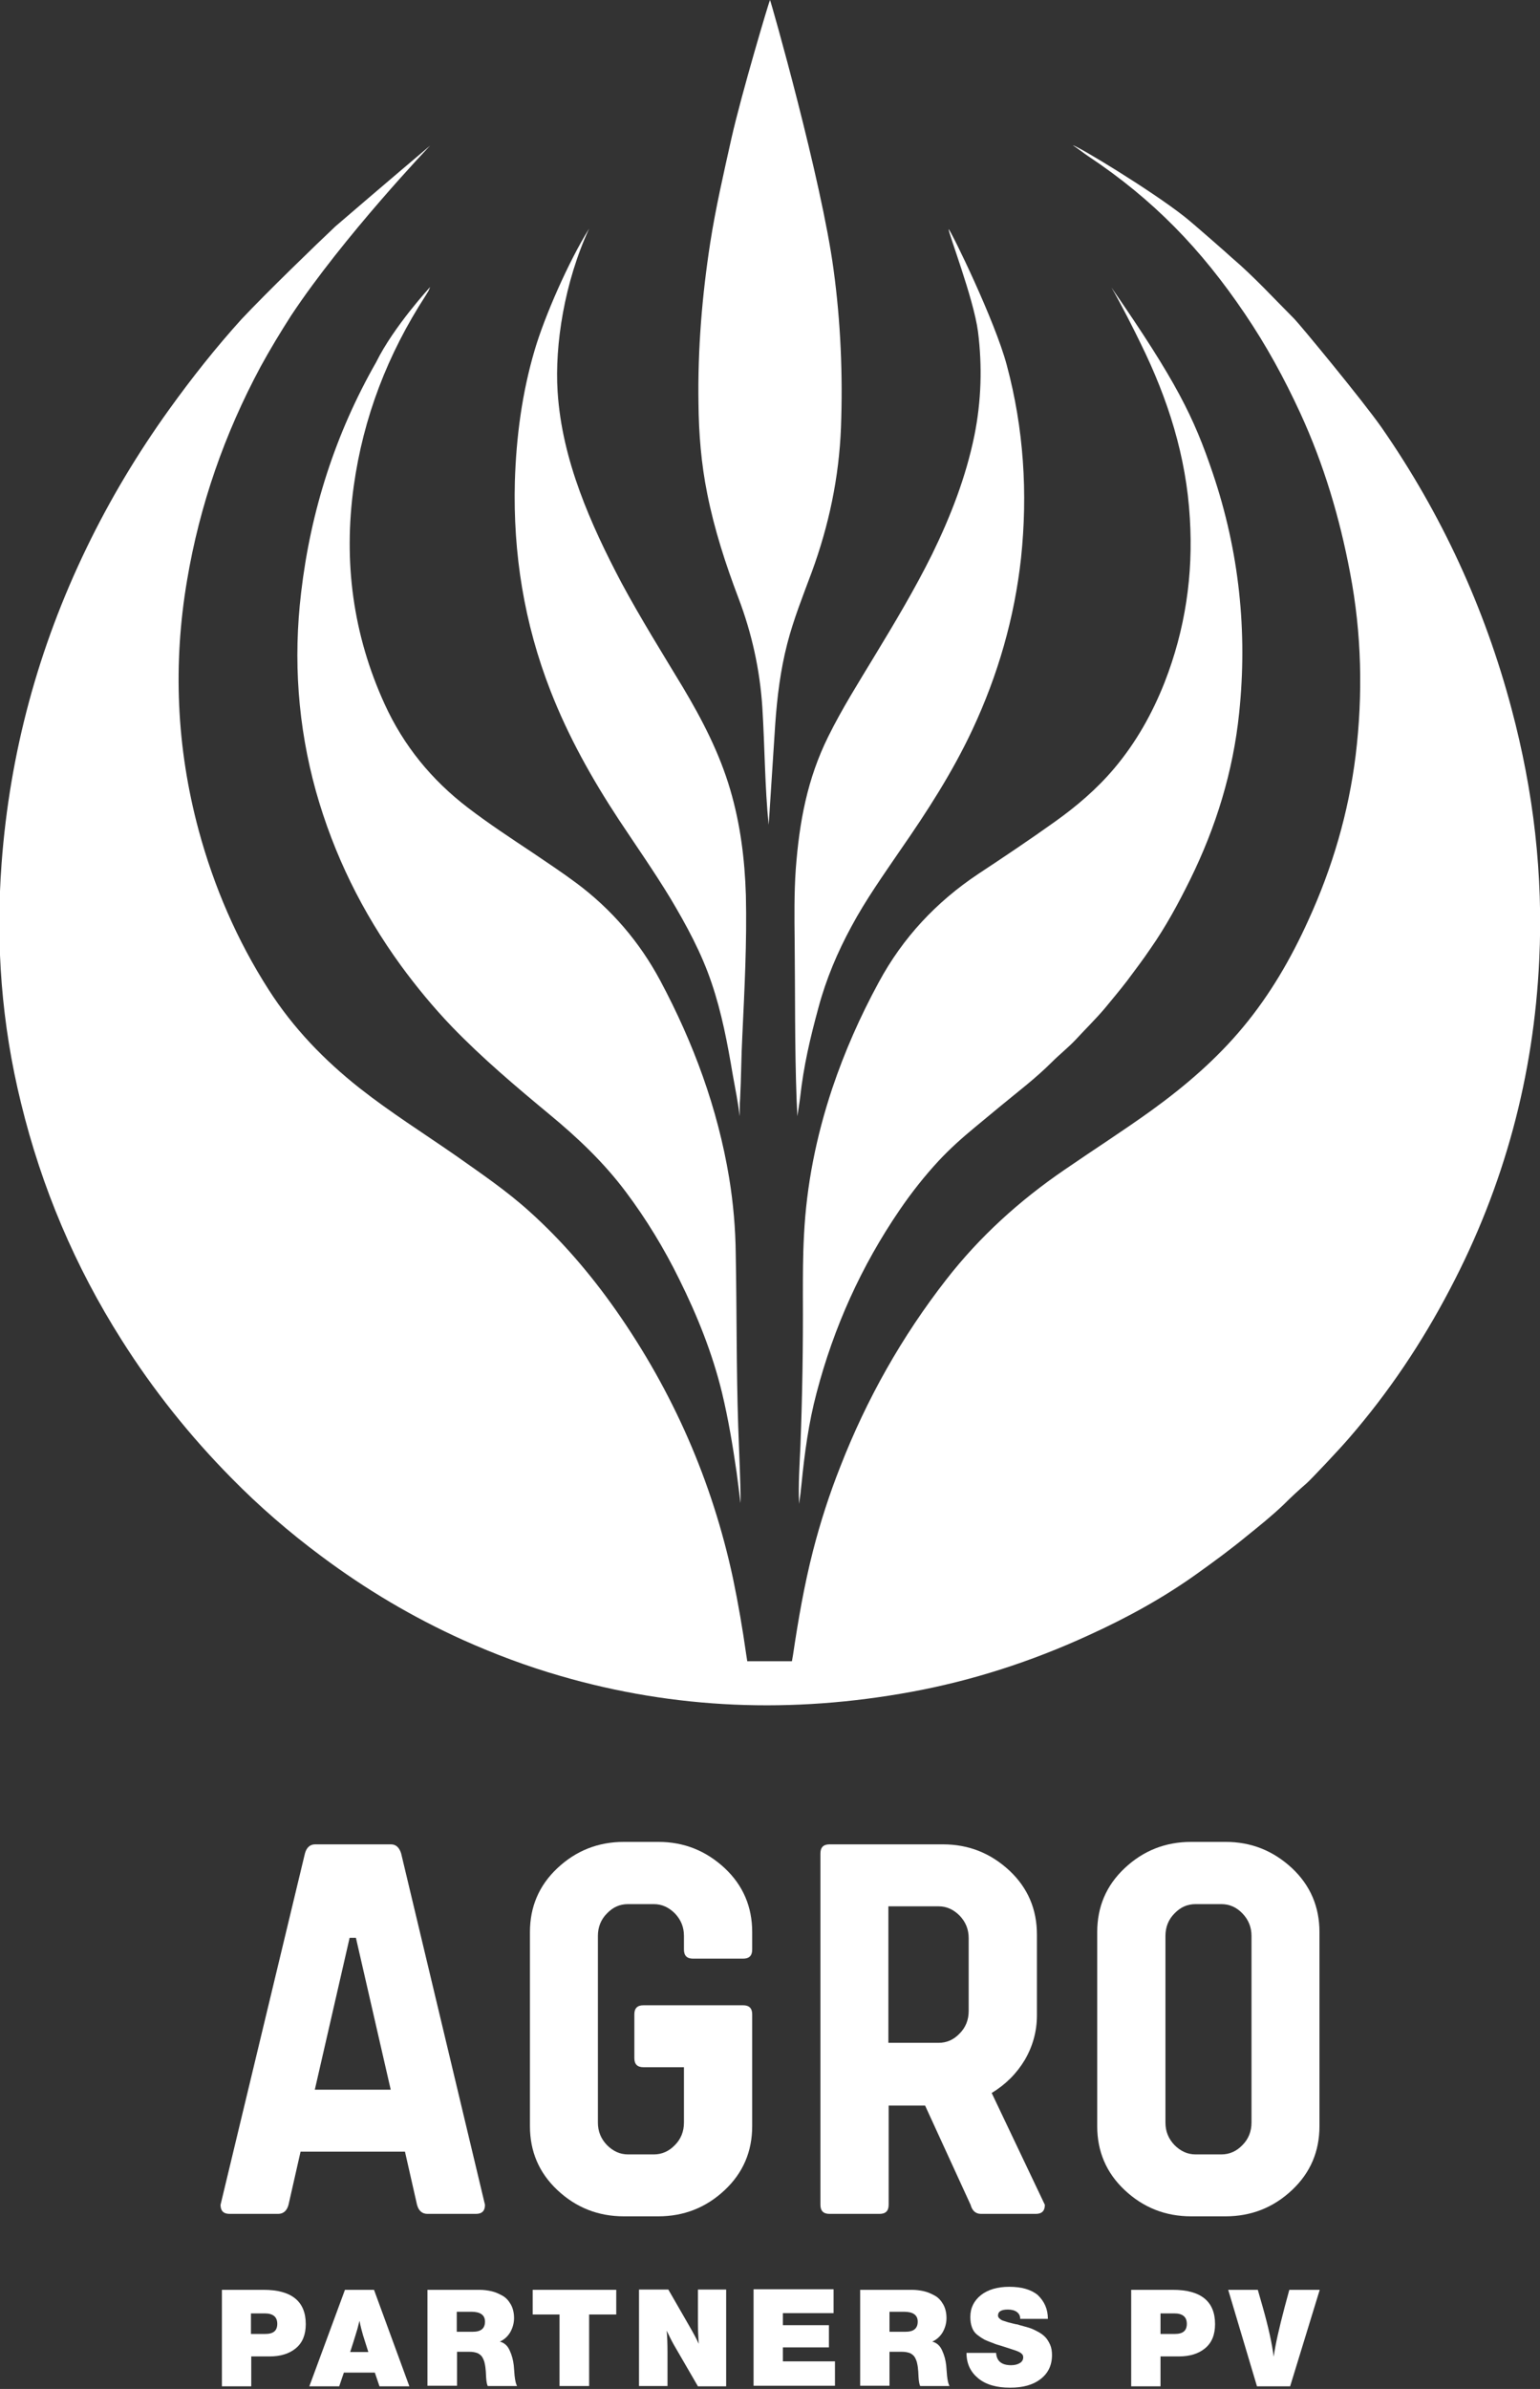 <svg width="256" height="397" viewBox="0 0 256 397" fill="none" xmlns="http://www.w3.org/2000/svg">
<rect x="0" y="0" width="256" height="397" fill="#333333" stroke="none"/>
<g clip-path="url(#clip0_79_316)">
<path d="M178.339 24.142C179.204 24.279 191.322 31.613 196.88 35.987C198.338 37.126 204.488 42.547 204.761 42.82C208.451 45.963 211.731 49.562 215.148 52.979C216.013 53.844 226.491 66.509 229.68 71.064C239.611 85.369 246.809 100.994 251.273 117.804C254.918 131.471 256.558 145.366 255.874 159.533C254.963 178.849 250.043 197.117 241.023 214.246C236.376 223.129 230.819 231.42 224.259 238.982C222.619 240.896 217.881 245.907 217.198 246.499C215.876 247.638 214.601 248.822 213.371 250.052C211.412 251.92 209.316 253.606 207.221 255.291C204.624 257.432 201.891 259.437 199.158 261.396C193.463 265.496 187.313 268.867 180.89 271.782C171.46 276.11 161.62 279.299 151.415 281.167C131.735 284.766 112.283 284.082 93.059 278.479C87.546 276.884 82.216 274.88 77.023 272.557C68.641 268.776 60.805 264.129 53.425 258.617C48.095 254.653 43.084 250.326 38.438 245.588C31.559 238.618 25.454 230.964 20.215 222.673C12.471 210.464 6.913 197.344 3.496 183.313C0.262 170.193 -0.74 156.937 0.262 143.498C1.629 125.093 6.366 107.646 14.384 91.063C18.302 82.954 22.903 75.301 28.142 68.012C31.878 62.819 35.841 57.808 40.123 53.07C44.36 48.56 52.56 40.633 55.749 37.627C63.265 31.158 71.511 24.188 71.511 24.188C71.511 24.188 57.115 39.267 48.369 52.478C46.592 55.257 44.906 58.035 43.312 60.951C37.344 72.067 33.199 83.911 31.103 96.393C28.734 110.333 29.326 124.228 33.016 137.94C35.568 147.37 39.394 156.253 44.679 164.499C48.733 170.831 53.881 176.161 59.758 180.808C64.905 184.862 70.418 188.324 75.793 192.06C79.984 195.021 84.221 197.891 88.047 201.353C93.469 206.228 98.206 211.786 102.398 217.753C111.873 231.283 118.388 246.134 121.85 262.307C122.715 266.452 123.444 270.689 124.036 274.88C124.128 275.427 124.219 276.064 124.219 276.064H131.644C131.644 276.064 131.735 275.518 131.826 275.017C132.692 269.186 133.694 263.4 135.152 257.706C136.382 252.922 137.885 248.276 139.708 243.674C144.081 232.468 149.912 222.127 157.292 212.651C162.85 205.499 169.501 199.486 176.972 194.383C181.801 191.058 186.721 187.914 191.459 184.498C197.062 180.443 202.255 175.979 206.674 170.649C211.139 165.273 214.601 159.306 217.471 152.973C221.48 144.227 224.168 135.07 225.352 125.549C226.582 115.436 226.354 105.277 224.441 95.254C222.71 86.052 220.068 77.169 216.15 68.65C213.508 62.91 210.501 57.398 206.948 52.159C199.659 41.362 191.686 33.117 180.844 25.919C180.343 25.6 179.204 24.689 178.339 24.142Z" fill="white"/>
<path d="M71.237 48.332C70.964 48.788 70.873 48.925 70.736 49.152C64.45 58.856 60.395 69.333 58.801 80.813C57.07 93.387 58.664 105.459 63.949 117.03C67.092 123.909 71.739 129.603 77.752 134.204C81.26 136.892 84.95 139.307 88.64 141.767C91.054 143.407 93.469 145.001 95.792 146.732C101.668 151.106 106.315 156.527 109.777 162.996C115.29 173.337 119.298 184.179 121.212 195.75C121.895 199.941 122.26 204.132 122.305 208.323C122.487 217.89 122.396 227.411 122.715 236.978C122.806 239.392 122.897 241.852 122.988 244.267C122.988 244.677 123.171 248.868 123.08 249.779C122.988 248.777 122.487 244.95 122.442 244.631C121.804 240.212 121.075 235.839 120.027 231.466C118.433 224.906 115.927 218.664 112.921 212.606C110.415 207.503 107.454 202.629 104.037 198.073C100.393 193.199 96.02 189.053 91.327 185.181C85.724 180.534 80.166 175.842 75.11 170.603C72.057 167.414 69.233 163.998 66.636 160.444C60.213 151.607 55.475 141.994 52.514 131.471C49.507 120.629 48.733 109.65 50.054 98.489C51.648 84.868 55.748 72.067 62.536 60.177C65.452 54.255 71.511 47.694 71.511 47.694L71.237 48.332Z" fill="white"/>
<path d="M184.762 47.785C195.558 63.411 198.428 69.242 201.617 78.672C205.99 91.61 207.403 104.912 205.991 118.488C204.988 128.191 202.164 137.393 197.836 146.186C195.877 150.149 193.782 154.021 191.23 157.666C190 159.488 188.679 161.219 187.358 162.996C186.174 164.544 184.898 166.048 183.668 167.551C182.165 169.328 180.479 170.968 178.885 172.699C177.609 174.066 176.152 175.204 174.831 176.526C172.097 179.259 168.999 181.582 166.038 184.042C164.717 185.136 163.396 186.229 162.075 187.322C159.979 189.053 157.929 190.876 156.062 192.88C153.693 195.431 151.506 198.21 149.547 201.08C143.169 210.419 138.614 220.532 135.744 231.466C134.423 236.431 133.739 241.533 133.238 246.636C133.147 247.638 133.01 248.686 132.828 249.916C132.692 246.544 132.919 243.447 133.056 240.303C133.375 232.012 133.512 223.676 133.466 215.339C133.466 212.013 133.466 208.642 133.648 205.317C134.058 196.934 135.698 188.826 138.341 180.899C140.391 174.794 142.987 168.918 146.085 163.223C150.094 155.798 155.652 149.876 162.622 145.229C166.904 142.404 171.186 139.534 175.332 136.573C178.976 133.977 182.347 131.107 185.263 127.644C188.862 123.362 191.549 118.579 193.599 113.386C197.016 104.639 198.383 95.528 197.791 86.098C197.198 75.848 194.146 66.281 189.636 57.124C188.771 55.302 186.265 50.337 184.762 47.785Z" fill="white"/>
<path d="M127.772 137.074C127.134 130.697 127.134 124.091 126.724 117.531C126.314 111.29 124.993 105.277 122.761 99.4C120.62 93.751 118.752 88.011 117.568 82.043C116.566 77.078 116.156 72.067 116.11 66.965C115.973 58.036 116.702 49.152 118.069 40.315C118.98 34.483 120.301 28.789 121.577 23.049C123.262 15.578 127.818 0.317 128 -0.002C128.182 0.317 136.564 29.837 138.569 44.825C139.753 53.526 140.118 62.272 139.799 71.019C139.48 79.31 137.794 87.328 134.924 95.118C133.467 99.036 131.918 102.908 130.87 106.962C129.731 111.381 129.184 115.846 128.866 120.401C128.501 125.731 127.818 136.938 127.772 137.074Z" fill="white"/>
<path d="M132.555 185.5C132.51 184.635 132.464 183.678 132.419 182.676C132.1 173.929 132.191 165.182 132.1 156.436C132.054 152.518 132.009 148.372 132.282 144.454C132.874 136.573 134.195 129.421 137.703 122.36C139.981 117.759 142.714 113.431 145.357 109.058C148.728 103.5 152.053 97.942 154.923 92.157C158.021 85.825 160.572 79.264 161.984 72.34C163.123 66.646 163.305 60.906 162.577 55.12C161.848 49.562 157.565 38.538 157.702 38.082C158.158 38.492 165.401 53.298 167.36 60.678C170.184 71.201 170.868 81.952 169.729 92.749C168.635 102.68 165.902 112.156 161.665 121.221C158.34 128.328 154.103 134.888 149.639 141.311C146.814 145.457 143.899 149.557 141.53 153.976C139.207 158.258 137.339 162.677 136.063 167.414C134.651 172.608 133.603 177.072 133.011 182.357C132.874 183.496 132.783 183.814 132.555 185.5Z" fill="white"/>
<path d="M122.943 185.5C122.761 183.496 122.169 180.671 121.804 178.576C120.939 173.428 119.982 168.326 118.296 163.36C116.611 158.349 114.105 153.748 111.417 149.238C108.73 144.819 105.769 140.582 102.899 136.254C98.434 129.467 94.471 122.406 91.51 114.798C87.136 103.591 85.269 91.974 85.588 79.993C85.815 72.613 86.772 65.324 88.868 58.218C90.507 52.614 94.516 43.458 97.933 37.991C93.833 46.874 92.193 57.307 92.694 65.097C93.059 70.791 94.425 76.303 96.384 81.679C98.297 86.918 100.712 91.929 103.309 96.849C106.497 102.771 110.051 108.466 113.513 114.206C116.747 119.627 119.617 125.184 121.394 131.243C123.08 136.983 123.809 142.814 123.991 148.782C124.173 156.572 123.763 164.362 123.399 172.152C123.216 175.614 123.216 179.077 123.034 182.539C122.943 183.404 122.989 184.908 122.943 185.5Z" fill="white"/>
<path d="M69.325 366.401L67.32 357.563H49.963L47.959 366.401C47.686 367.403 47.093 367.905 46.228 367.905H38.164C37.162 367.905 36.661 367.403 36.661 366.401L50.692 307.999C50.966 306.997 51.558 306.496 52.378 306.496H64.997C65.817 306.496 66.363 306.997 66.682 307.999L80.622 366.401C80.622 367.403 80.121 367.905 79.119 367.905H71.056C70.19 367.905 69.598 367.403 69.325 366.401ZM59.166 322.03H58.118L52.332 347.268H64.951L59.166 322.03Z" fill="white"/>
<path d="M105.45 342.029V334.74C105.45 333.738 105.952 333.237 106.954 333.237H123.536C124.538 333.237 125.039 333.738 125.039 334.74V353.327C125.039 357.518 123.536 361.071 120.484 363.941C117.386 366.857 113.696 368.314 109.414 368.314H103.719C99.437 368.314 95.747 366.857 92.649 363.941C89.597 361.071 88.094 357.518 88.094 353.327V321.073C88.094 316.882 89.597 313.329 92.649 310.459C95.747 307.543 99.437 306.086 103.719 306.086H109.414C113.696 306.086 117.34 307.543 120.484 310.459C123.536 313.329 125.039 316.882 125.039 321.073V323.989C125.039 324.991 124.538 325.492 123.536 325.492H115.199C114.197 325.492 113.696 324.991 113.696 323.989V321.711C113.696 320.253 113.195 319.023 112.193 317.976C111.19 316.973 110.052 316.427 108.685 316.427H104.403C103.036 316.427 101.897 316.928 100.895 317.976C99.893 318.978 99.391 320.253 99.391 321.711V352.734C99.391 354.192 99.893 355.422 100.895 356.47C101.897 357.472 103.036 358.019 104.403 358.019H108.685C110.006 358.019 111.19 357.518 112.193 356.47C113.195 355.468 113.696 354.192 113.696 352.734V343.532H106.954C105.952 343.532 105.45 343.031 105.45 342.029Z" fill="white"/>
<path d="M137.885 306.496H156.745C161.027 306.496 164.672 307.953 167.815 310.869C170.867 313.739 172.371 317.292 172.371 321.483V334.922C172.371 337.565 171.687 340.025 170.366 342.302C169 344.58 167.177 346.402 164.854 347.814L173.692 366.401C173.692 367.403 173.191 367.905 172.188 367.905H163.077C162.212 367.905 161.62 367.403 161.346 366.401L153.784 349.91H147.725V366.401C147.725 367.403 147.224 367.905 146.222 367.905H137.885C136.883 367.905 136.382 367.403 136.382 366.401V307.999C136.382 306.997 136.883 306.496 137.885 306.496ZM147.68 316.837V339.478H156.016C157.383 339.478 158.522 338.977 159.524 337.929C160.526 336.927 161.027 335.651 161.027 334.193V322.076C161.027 320.618 160.526 319.388 159.524 318.34C158.522 317.338 157.383 316.791 156.016 316.791H147.68V316.837Z" fill="white"/>
<path d="M203.714 368.314H198.019C193.737 368.314 190.047 366.857 186.949 363.941C183.897 361.071 182.394 357.518 182.394 353.327V321.073C182.394 316.882 183.897 313.329 186.949 310.459C190.047 307.543 193.737 306.086 198.019 306.086H203.714C207.996 306.086 211.64 307.543 214.784 310.459C217.836 313.329 219.339 316.882 219.339 321.073V353.327C219.339 357.518 217.836 361.071 214.784 363.941C211.686 366.857 207.996 368.314 203.714 368.314ZM203.03 316.427H198.748C197.381 316.427 196.242 316.928 195.24 317.976C194.238 318.978 193.737 320.253 193.737 321.711V352.734C193.737 354.192 194.238 355.422 195.24 356.47C196.242 357.472 197.381 358.019 198.748 358.019H203.03C204.351 358.019 205.536 357.518 206.538 356.47C207.54 355.468 208.041 354.192 208.041 352.734V321.711C208.041 320.253 207.54 319.023 206.538 317.976C205.536 316.928 204.351 316.427 203.03 316.427Z" fill="white"/>
<path d="M36.844 380.523H43.814C48.46 380.523 50.829 382.437 50.829 386.218C50.829 387.994 50.283 389.316 49.189 390.227C48.096 391.138 46.638 391.593 44.816 391.593H41.764V396.559H36.889V380.523H36.844ZM41.718 384.441V387.858H44.087C45.454 387.858 46.092 387.311 46.092 386.172C46.092 385.033 45.408 384.441 43.996 384.441H41.718Z" fill="white"/>
<path d="M62.173 380.523L68.05 396.559H63.084L62.31 394.281H57.162L56.387 396.559H51.422L57.344 380.523H62.173ZM61.216 390.819L60.351 388.086C60.169 387.448 59.941 386.628 59.758 385.671C59.531 386.628 59.303 387.448 59.075 388.131C58.847 388.86 58.574 389.771 58.21 390.864H61.216V390.819Z" fill="white"/>
<path d="M71.056 380.523H79.711C80.395 380.523 81.032 380.614 81.67 380.751C82.308 380.888 82.9 381.161 83.492 381.48C84.085 381.799 84.54 382.3 84.905 382.938C85.269 383.576 85.451 384.35 85.451 385.216C85.451 386.081 85.223 386.856 84.813 387.584C84.403 388.268 83.811 388.814 83.082 389.133C83.811 389.316 84.358 389.771 84.722 390.591C85.087 391.366 85.315 392.231 85.406 393.097L85.542 394.782C85.633 395.648 85.77 396.194 85.952 396.513H81.078C80.941 396.24 80.85 395.739 80.805 395.01L80.759 394.099C80.713 393.552 80.668 393.142 80.577 392.778C80.531 392.459 80.395 392.14 80.212 391.776C80.03 391.457 79.757 391.229 79.392 391.047C79.028 390.91 78.572 390.819 78.026 390.819H75.976V396.468H71.056V380.523ZM75.93 384.213V387.493H78.618C79.939 387.493 80.622 386.947 80.622 385.808C80.622 384.714 79.848 384.168 78.345 384.168H75.93V384.213Z" fill="white"/>
<path d="M102.443 380.523V384.623H97.933V396.513H93.013V384.623H88.549V380.523H102.443Z" fill="white"/>
<path d="M120.711 380.523V396.559H116.019L112.056 389.726C111.691 389.088 111.281 388.268 110.826 387.311C110.917 388.268 110.962 389.498 110.962 390.956V396.513H106.225V380.478H111.099L114.561 386.491C115.245 387.676 115.791 388.678 116.156 389.498C116.065 388.268 116.019 387.038 116.019 385.808V380.478H120.711V380.523Z" fill="white"/>
<path d="M138.57 380.523V384.396H130.142V386.4H137.795V390.09H130.142V392.413H138.798V396.468H125.268V380.432H138.57V380.523Z" fill="white"/>
<path d="M142.988 380.523H151.598C152.282 380.523 152.919 380.614 153.557 380.751C154.195 380.888 154.787 381.161 155.379 381.48C155.972 381.799 156.427 382.3 156.792 382.938C157.156 383.576 157.338 384.35 157.338 385.216C157.338 386.081 157.11 386.856 156.7 387.584C156.29 388.268 155.698 388.814 154.969 389.133C155.698 389.316 156.245 389.771 156.609 390.591C156.974 391.366 157.202 392.231 157.293 393.097L157.429 394.782C157.52 395.648 157.657 396.194 157.839 396.513H152.965C152.828 396.24 152.737 395.739 152.692 395.01L152.646 394.099C152.6 393.552 152.555 393.142 152.464 392.778C152.418 392.459 152.282 392.14 152.099 391.776C151.917 391.457 151.644 391.229 151.279 391.047C150.915 390.91 150.459 390.819 149.913 390.819H147.863V396.468H142.988V380.523ZM147.863 384.213V387.493H150.55C151.872 387.493 152.555 386.947 152.555 385.808C152.555 384.714 151.781 384.168 150.277 384.168H147.863V384.213Z" fill="white"/>
<path d="M174.194 385.352H169.593C169.593 384.851 169.411 384.487 169.046 384.213C168.682 383.94 168.181 383.803 167.543 383.803C166.45 383.803 165.903 384.122 165.903 384.806C165.903 384.988 165.994 385.17 166.176 385.307C166.358 385.489 166.586 385.626 166.951 385.717C167.27 385.808 167.589 385.944 167.862 385.99C168.135 386.081 168.454 386.127 168.773 386.218C169.092 386.263 169.32 386.309 169.365 386.354C170.003 386.537 170.55 386.673 171.005 386.81C171.461 386.947 171.962 387.174 172.463 387.448C173.01 387.721 173.42 388.04 173.739 388.359C174.057 388.678 174.331 389.133 174.559 389.634C174.786 390.136 174.877 390.728 174.877 391.366C174.877 393.051 174.24 394.372 173.01 395.329C171.734 396.331 170.048 396.787 167.907 396.787C165.675 396.787 163.899 396.286 162.623 395.238C161.347 394.19 160.664 392.823 160.664 391.001H165.584C165.675 392.368 166.495 393.051 168.09 393.051C168.682 393.051 169.183 392.914 169.547 392.687C169.912 392.459 170.094 392.14 170.094 391.73C170.094 391.457 170.003 391.274 169.775 391.092C169.593 390.91 169.183 390.728 168.636 390.546C168.09 390.363 167.406 390.136 166.677 389.908C165.903 389.68 165.447 389.543 165.265 389.452C164.627 389.224 164.081 388.997 163.671 388.814C163.261 388.587 162.851 388.313 162.441 387.994C162.031 387.676 161.757 387.266 161.575 386.764C161.393 386.263 161.302 385.717 161.302 385.033C161.302 383.53 161.894 382.346 163.079 381.389C164.263 380.478 165.812 380.022 167.771 380.022C169.821 380.022 171.415 380.478 172.509 381.389C173.602 382.437 174.194 383.712 174.194 385.352Z" fill="white"/>
<path d="M187.997 380.523H194.967C199.614 380.523 201.983 382.437 201.983 386.218C201.983 387.994 201.436 389.316 200.343 390.227C199.249 391.138 197.792 391.593 195.969 391.593H192.917V396.559H188.043V380.523H187.997ZM192.917 384.441V387.858H195.286C196.653 387.858 197.29 387.311 197.29 386.172C197.29 385.033 196.607 384.441 195.195 384.441H192.917Z" fill="white"/>
<path d="M219.384 380.523L214.464 396.559H208.952L204.169 380.523H209.089L209.909 383.393C210.866 386.764 211.458 389.498 211.731 391.639C212.004 389.634 212.642 386.856 213.553 383.393L214.328 380.523H219.384Z" fill="white"/>
</g>
<defs>
<clipPath id="clip0_79_316">
<rect width="256" height="397" fill="white"/>
</clipPath>
</defs>
</svg>

